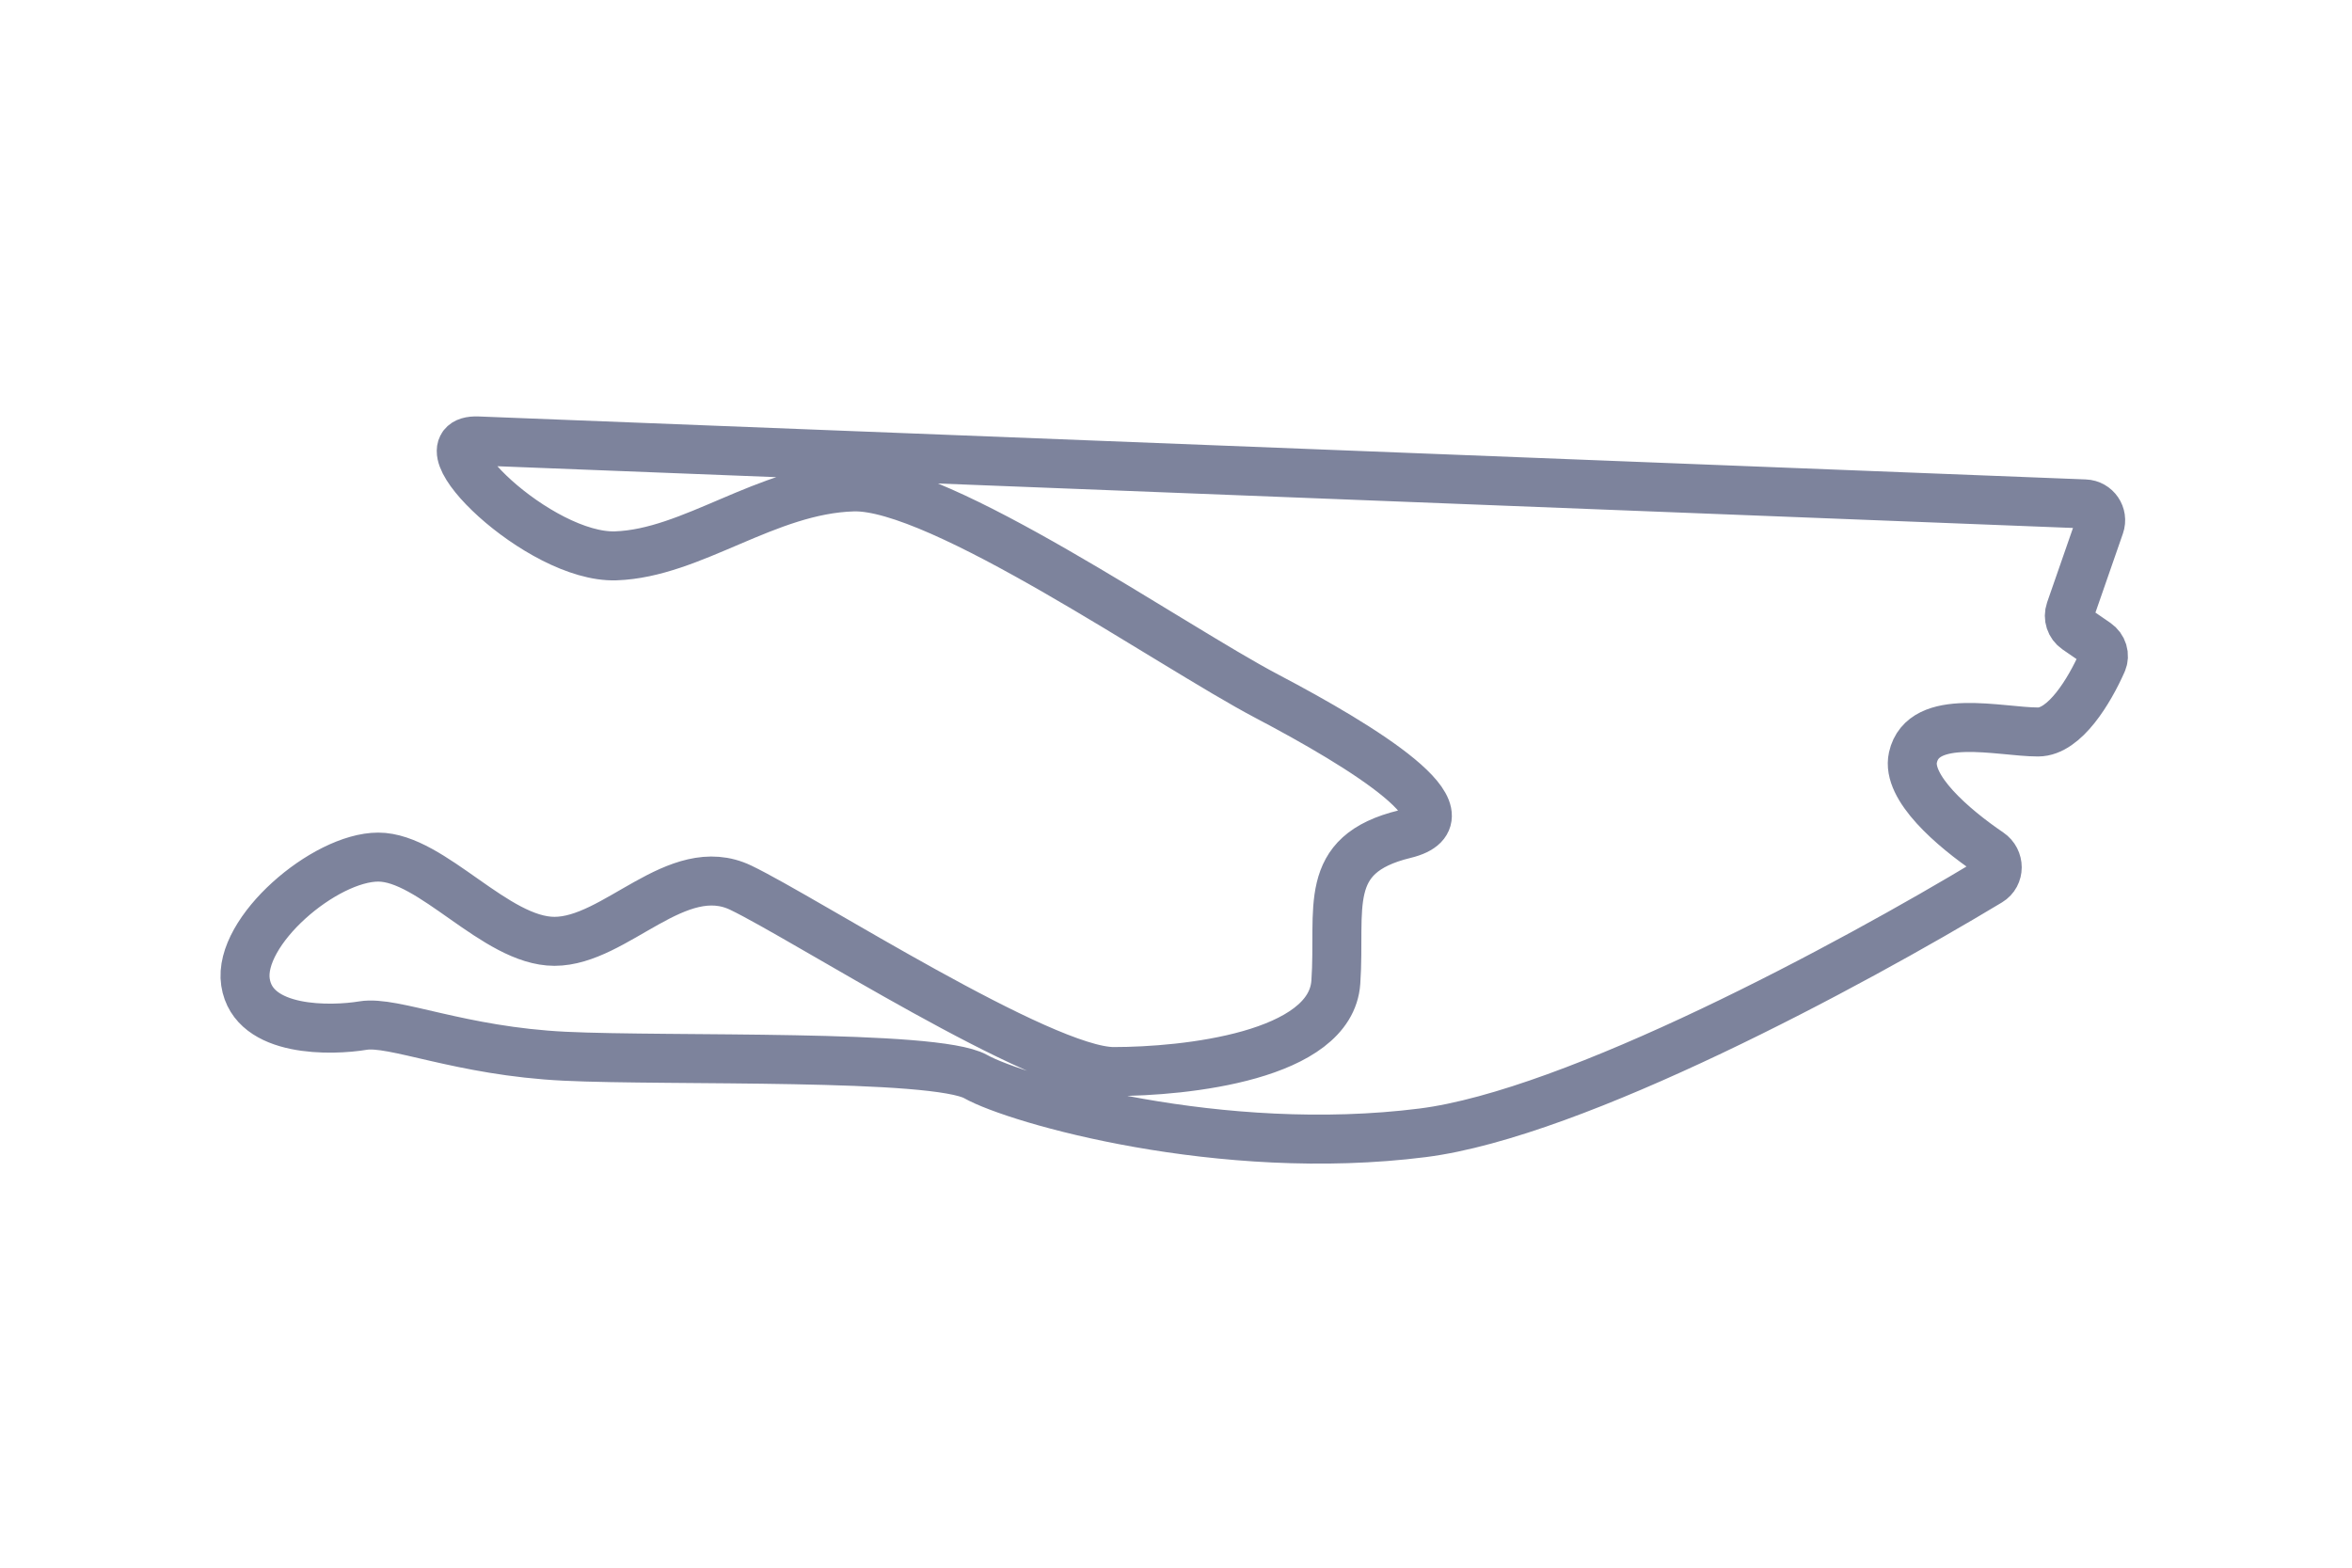 <svg width="72" height="48" viewBox="0 0 72 48" fill="none" xmlns="http://www.w3.org/2000/svg">
<path d="M63.826 15.429L14.628 13.501C12.752 13.428 16.504 17.097 18.849 17.019C21.194 16.941 23.461 14.986 26.119 14.908C28.777 14.83 35.812 19.755 38.782 21.318C41.753 22.881 45.191 25.009 43.003 25.539C40.424 26.165 41.049 27.806 40.893 30.073C40.736 32.34 36.281 32.809 34.092 32.809C31.903 32.809 24.634 28.119 22.679 27.181C20.725 26.243 18.849 28.822 16.973 28.822C15.168 28.822 13.221 26.243 11.579 26.243C9.938 26.243 7.28 28.51 7.515 30.073C7.749 31.636 10.172 31.558 11.11 31.402C12.048 31.245 14.081 32.184 17.286 32.34C20.491 32.496 28.62 32.262 29.871 32.965C31.122 33.669 37.375 35.467 43.551 34.685C48.215 34.094 56.639 29.555 60.898 26.988C61.222 26.793 61.216 26.322 60.904 26.11C59.768 25.337 58.355 24.113 58.559 23.194C58.872 21.787 61.217 22.412 62.389 22.412C63.206 22.412 63.963 21.15 64.352 20.272C64.445 20.062 64.367 19.82 64.178 19.689L63.564 19.267C63.378 19.14 63.301 18.904 63.375 18.691L64.278 16.093C64.389 15.776 64.161 15.442 63.826 15.429Z" stroke="#7D839C" stroke-width="1.5"/>
</svg>
